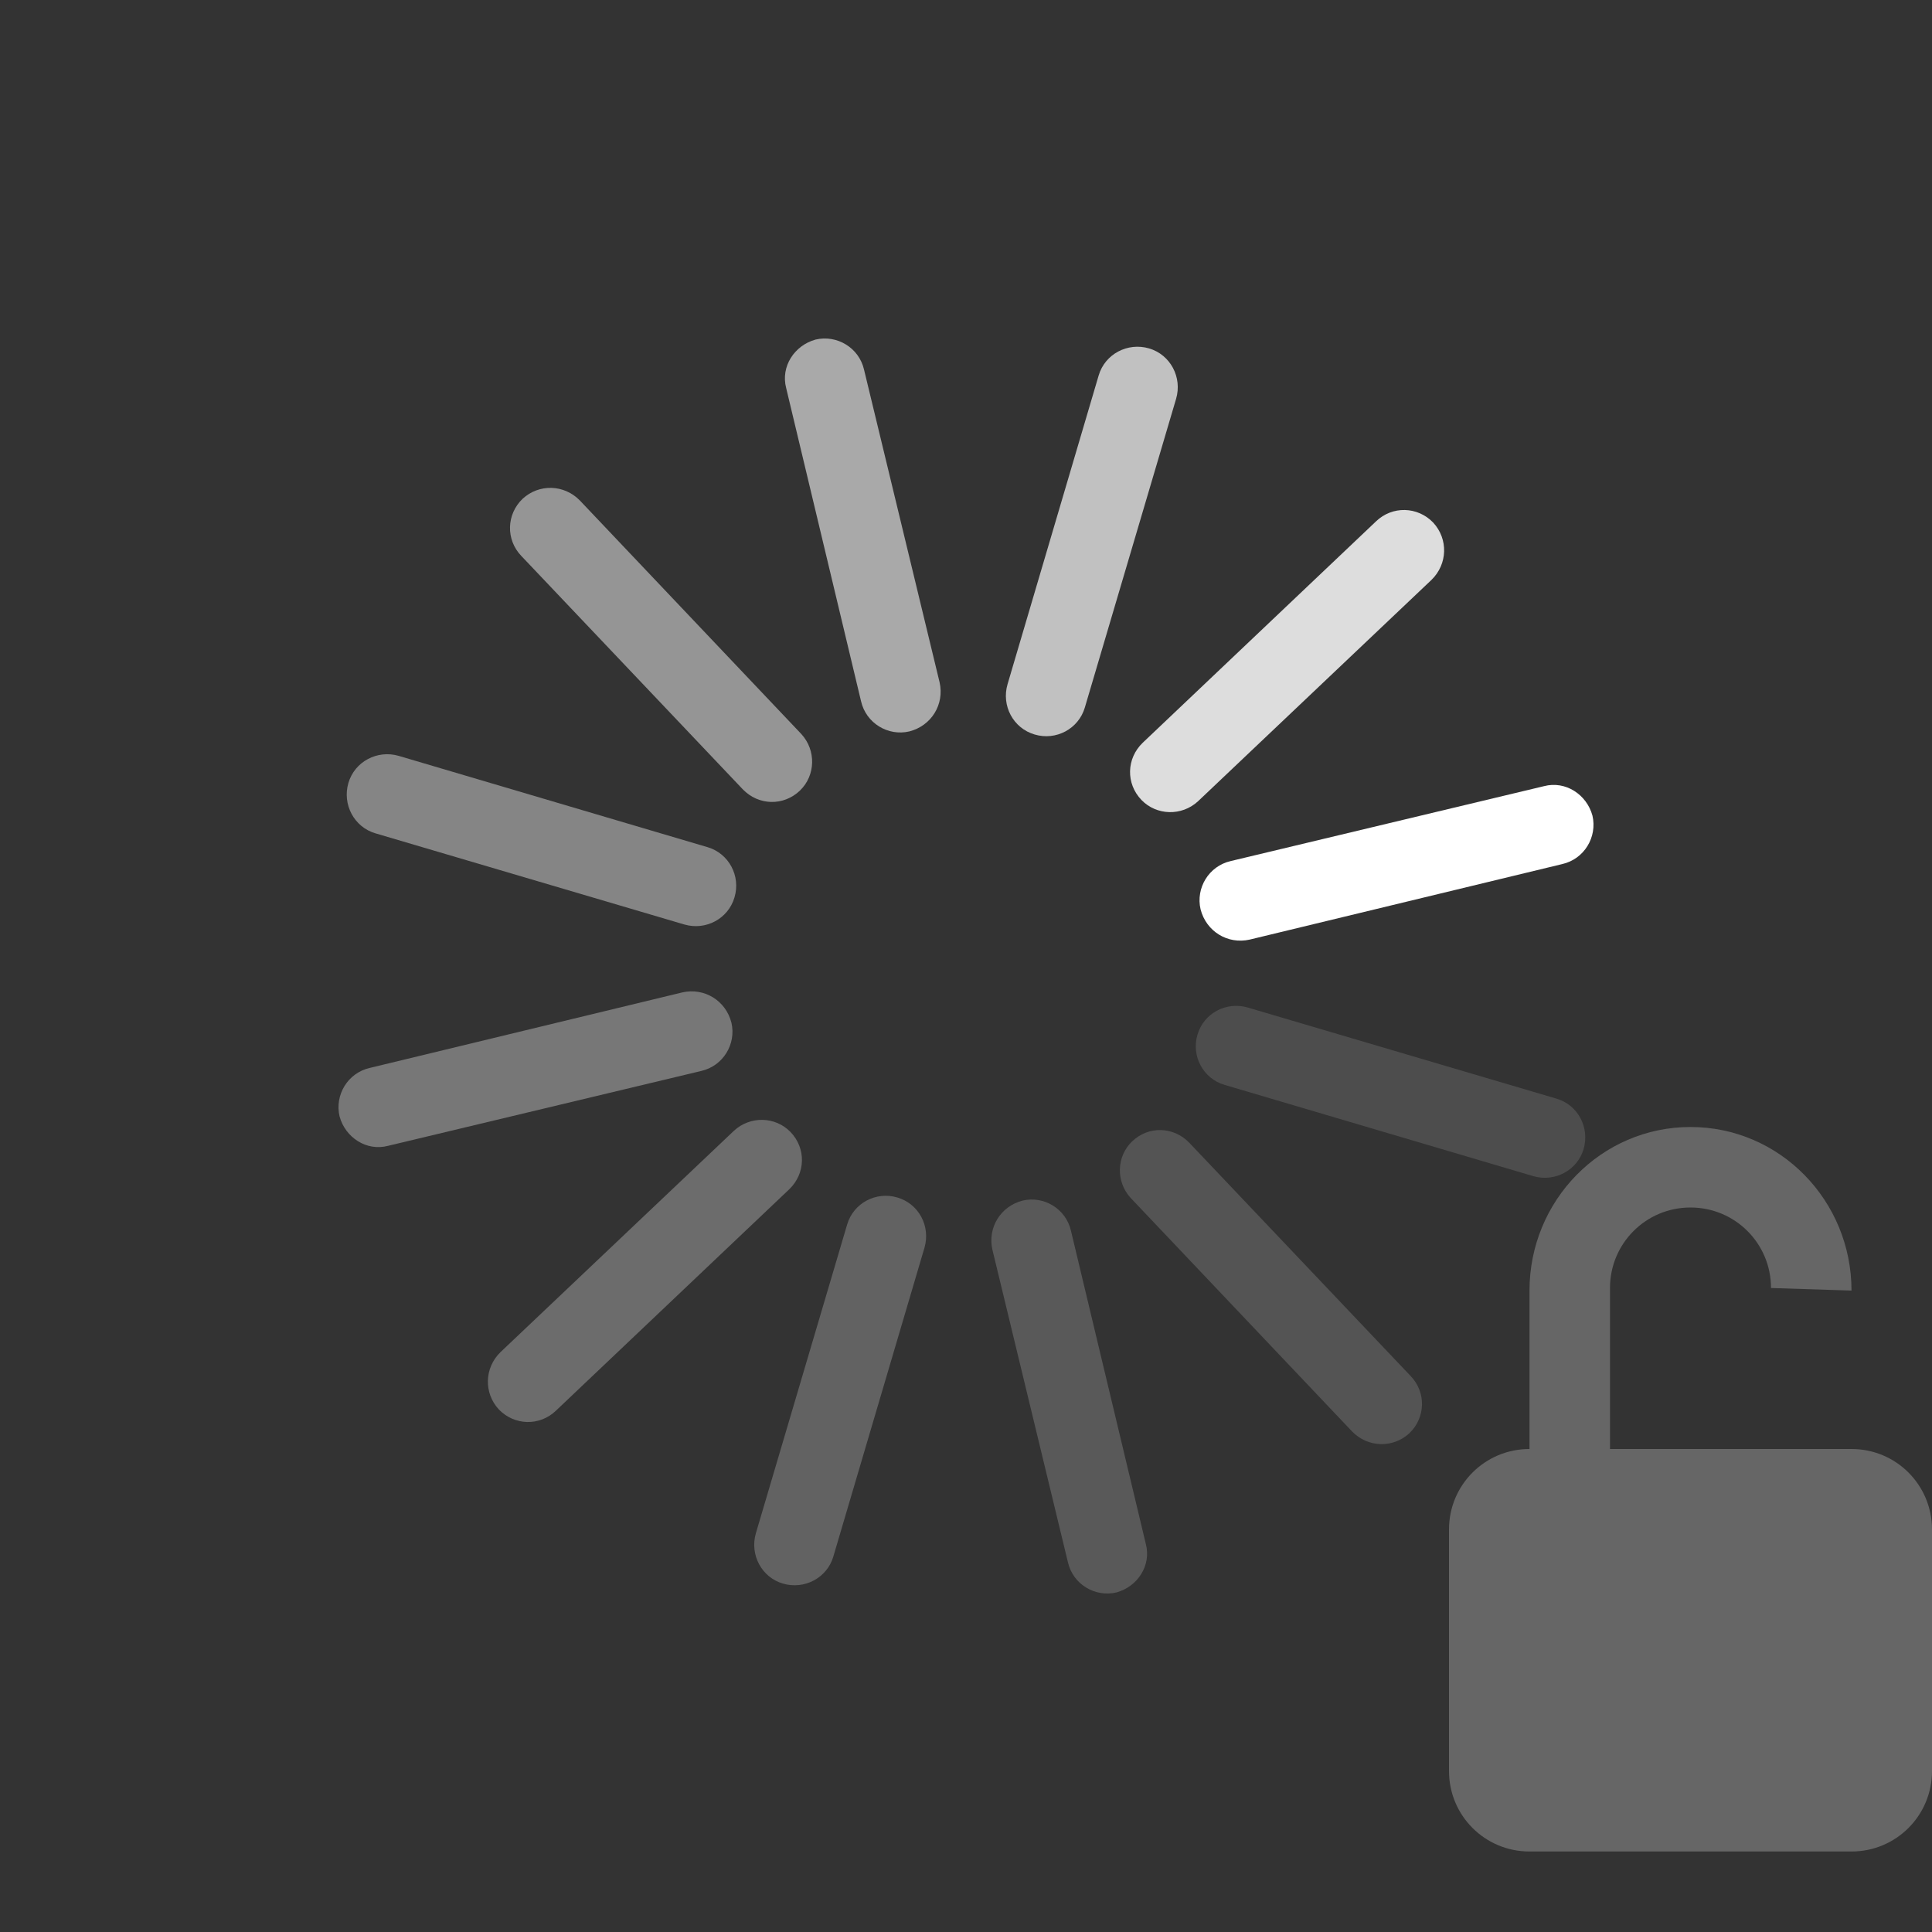 <?xml version="1.0" encoding="UTF-8"?>
<svg xmlns="http://www.w3.org/2000/svg" xmlns:xlink="http://www.w3.org/1999/xlink" width="12pt" height="12pt" viewBox="0 0 12 12" version="1.1">
<rect x="0" y="0" width="12" height="12" fill="#333333" stroke="none"/>
<g id="surface1">
<path style=" stroke:none;fill-rule:nonzero;fill:rgb(100%,100%,100%);fill-opacity:1;" d="M 9.891 5.066 C 9.922 5.199 9.84 5.336 9.703 5.367 L 7.762 5.836 C 7.625 5.867 7.492 5.785 7.457 5.648 C 7.426 5.516 7.508 5.379 7.645 5.348 L 9.59 4.883 C 9.723 4.848 9.855 4.934 9.891 5.066 Z M 9.891 5.066 "/>
<path style=" stroke:none;fill-rule:nonzero;fill:rgb(100%,100%,100%);fill-opacity:0.576;" d="M 5.066 2.109 C 5.199 2.078 5.336 2.16 5.367 2.297 L 5.836 4.238 C 5.867 4.375 5.785 4.508 5.648 4.543 C 5.516 4.574 5.379 4.492 5.348 4.355 L 4.883 2.41 C 4.848 2.277 4.934 2.145 5.066 2.109 Z M 5.066 2.109 "/>
<path style=" stroke:none;fill-rule:nonzero;fill:rgb(100%,100%,100%);fill-opacity:0.333;" d="M 2.109 6.934 C 2.078 6.801 2.16 6.664 2.297 6.633 L 4.238 6.164 C 4.375 6.133 4.508 6.215 4.543 6.352 C 4.574 6.484 4.492 6.621 4.355 6.652 L 2.41 7.117 C 2.277 7.152 2.145 7.066 2.109 6.934 Z M 2.109 6.934 "/>
<path style=" stroke:none;fill-rule:nonzero;fill:rgb(100%,100%,100%);fill-opacity:0.188;" d="M 6.934 9.891 C 6.801 9.922 6.664 9.84 6.633 9.703 L 6.164 7.762 C 6.133 7.625 6.215 7.492 6.352 7.457 C 6.484 7.426 6.621 7.508 6.652 7.645 L 7.117 9.59 C 7.152 9.723 7.066 9.855 6.934 9.891 Z M 6.934 9.891 "/>
<path style=" stroke:none;fill-rule:nonzero;fill:rgb(100%,100%,100%);fill-opacity:0.831;" d="M 8.902 3.246 C 8.996 3.348 8.992 3.504 8.891 3.602 L 7.441 4.977 C 7.34 5.07 7.184 5.066 7.09 4.969 C 6.992 4.867 6.996 4.711 7.098 4.613 L 8.547 3.238 C 8.648 3.141 8.805 3.145 8.902 3.246 Z M 8.902 3.246 "/>
<path style=" stroke:none;fill-rule:nonzero;fill:rgb(100%,100%,100%);fill-opacity:0.694;" d="M 7.137 2.164 C 7.27 2.203 7.344 2.344 7.305 2.477 L 6.738 4.395 C 6.699 4.527 6.559 4.602 6.426 4.562 C 6.293 4.523 6.219 4.383 6.258 4.25 L 6.824 2.332 C 6.863 2.199 7.004 2.125 7.137 2.164 Z M 7.137 2.164 "/>
<path style=" stroke:none;fill-rule:nonzero;fill:rgb(100%,100%,100%);fill-opacity:0.482;" d="M 3.246 3.098 C 3.348 3.004 3.504 3.008 3.602 3.109 L 4.977 4.559 C 5.07 4.66 5.066 4.816 4.969 4.91 C 4.867 5.008 4.711 5.004 4.613 4.902 L 3.238 3.453 C 3.141 3.352 3.145 3.195 3.246 3.098 Z M 3.246 3.098 "/>
<path style=" stroke:none;fill-rule:nonzero;fill:rgb(100%,100%,100%);fill-opacity:0.404;" d="M 2.164 4.863 C 2.203 4.73 2.344 4.656 2.477 4.695 L 4.395 5.262 C 4.527 5.301 4.602 5.441 4.562 5.574 C 4.523 5.707 4.383 5.781 4.25 5.742 L 2.332 5.176 C 2.199 5.137 2.125 4.996 2.164 4.863 Z M 2.164 4.863 "/>
<path style=" stroke:none;fill-rule:nonzero;fill:rgb(100%,100%,100%);fill-opacity:0.278;" d="M 3.098 8.754 C 3.004 8.652 3.008 8.496 3.109 8.398 L 4.559 7.023 C 4.66 6.93 4.816 6.934 4.91 7.031 C 5.008 7.133 5.004 7.289 4.902 7.387 L 3.453 8.762 C 3.352 8.859 3.195 8.855 3.098 8.754 Z M 3.098 8.754 "/>
<path style=" stroke:none;fill-rule:nonzero;fill:rgb(100%,100%,100%);fill-opacity:0.231;" d="M 4.863 9.836 C 4.73 9.797 4.656 9.656 4.695 9.523 L 5.262 7.605 C 5.301 7.473 5.441 7.398 5.574 7.438 C 5.707 7.477 5.781 7.617 5.742 7.75 L 5.176 9.668 C 5.137 9.801 4.996 9.875 4.863 9.836 Z M 4.863 9.836 "/>
<path style=" stroke:none;fill-rule:nonzero;fill:rgb(100%,100%,100%);fill-opacity:0.161;" d="M 8.754 8.902 C 8.652 8.996 8.496 8.992 8.398 8.891 L 7.023 7.441 C 6.93 7.34 6.934 7.184 7.031 7.09 C 7.133 6.992 7.289 6.996 7.387 7.098 L 8.762 8.547 C 8.859 8.648 8.855 8.805 8.754 8.902 Z M 8.754 8.902 "/>
<path style=" stroke:none;fill-rule:nonzero;fill:rgb(100%,100%,100%);fill-opacity:0.129;" d="M 9.836 7.137 C 9.797 7.27 9.656 7.344 9.523 7.305 L 7.605 6.738 C 7.473 6.699 7.398 6.559 7.438 6.426 C 7.477 6.293 7.617 6.219 7.75 6.258 L 9.668 6.824 C 9.801 6.863 9.875 7.004 9.836 7.137 Z M 9.836 7.137 "/>
<path style=" stroke:none;fill-rule:nonzero;fill:rgb(100%,100%,100%);fill-opacity:0.251;" d="M 10.5 7 C 11.055 7 11.5 7.457 11.5 8.016 L 11 8 C 11 7.723 10.777 7.5 10.5 7.5 C 10.223 7.5 10 7.723 10 8 L 10 9 L 11.5 9 C 11.777 9 12 9.223 12 9.5 L 12 11 C 12 11.277 11.777 11.5 11.5 11.5 L 9.5 11.5 C 9.223 11.5 9 11.277 9 11 L 9 9.5 C 9 9.223 9.223 9 9.5 9 L 9.5 8.016 C 9.5 7.457 9.945 7 10.5 7 Z M 10.5 7 "/>
</g>
</svg>
